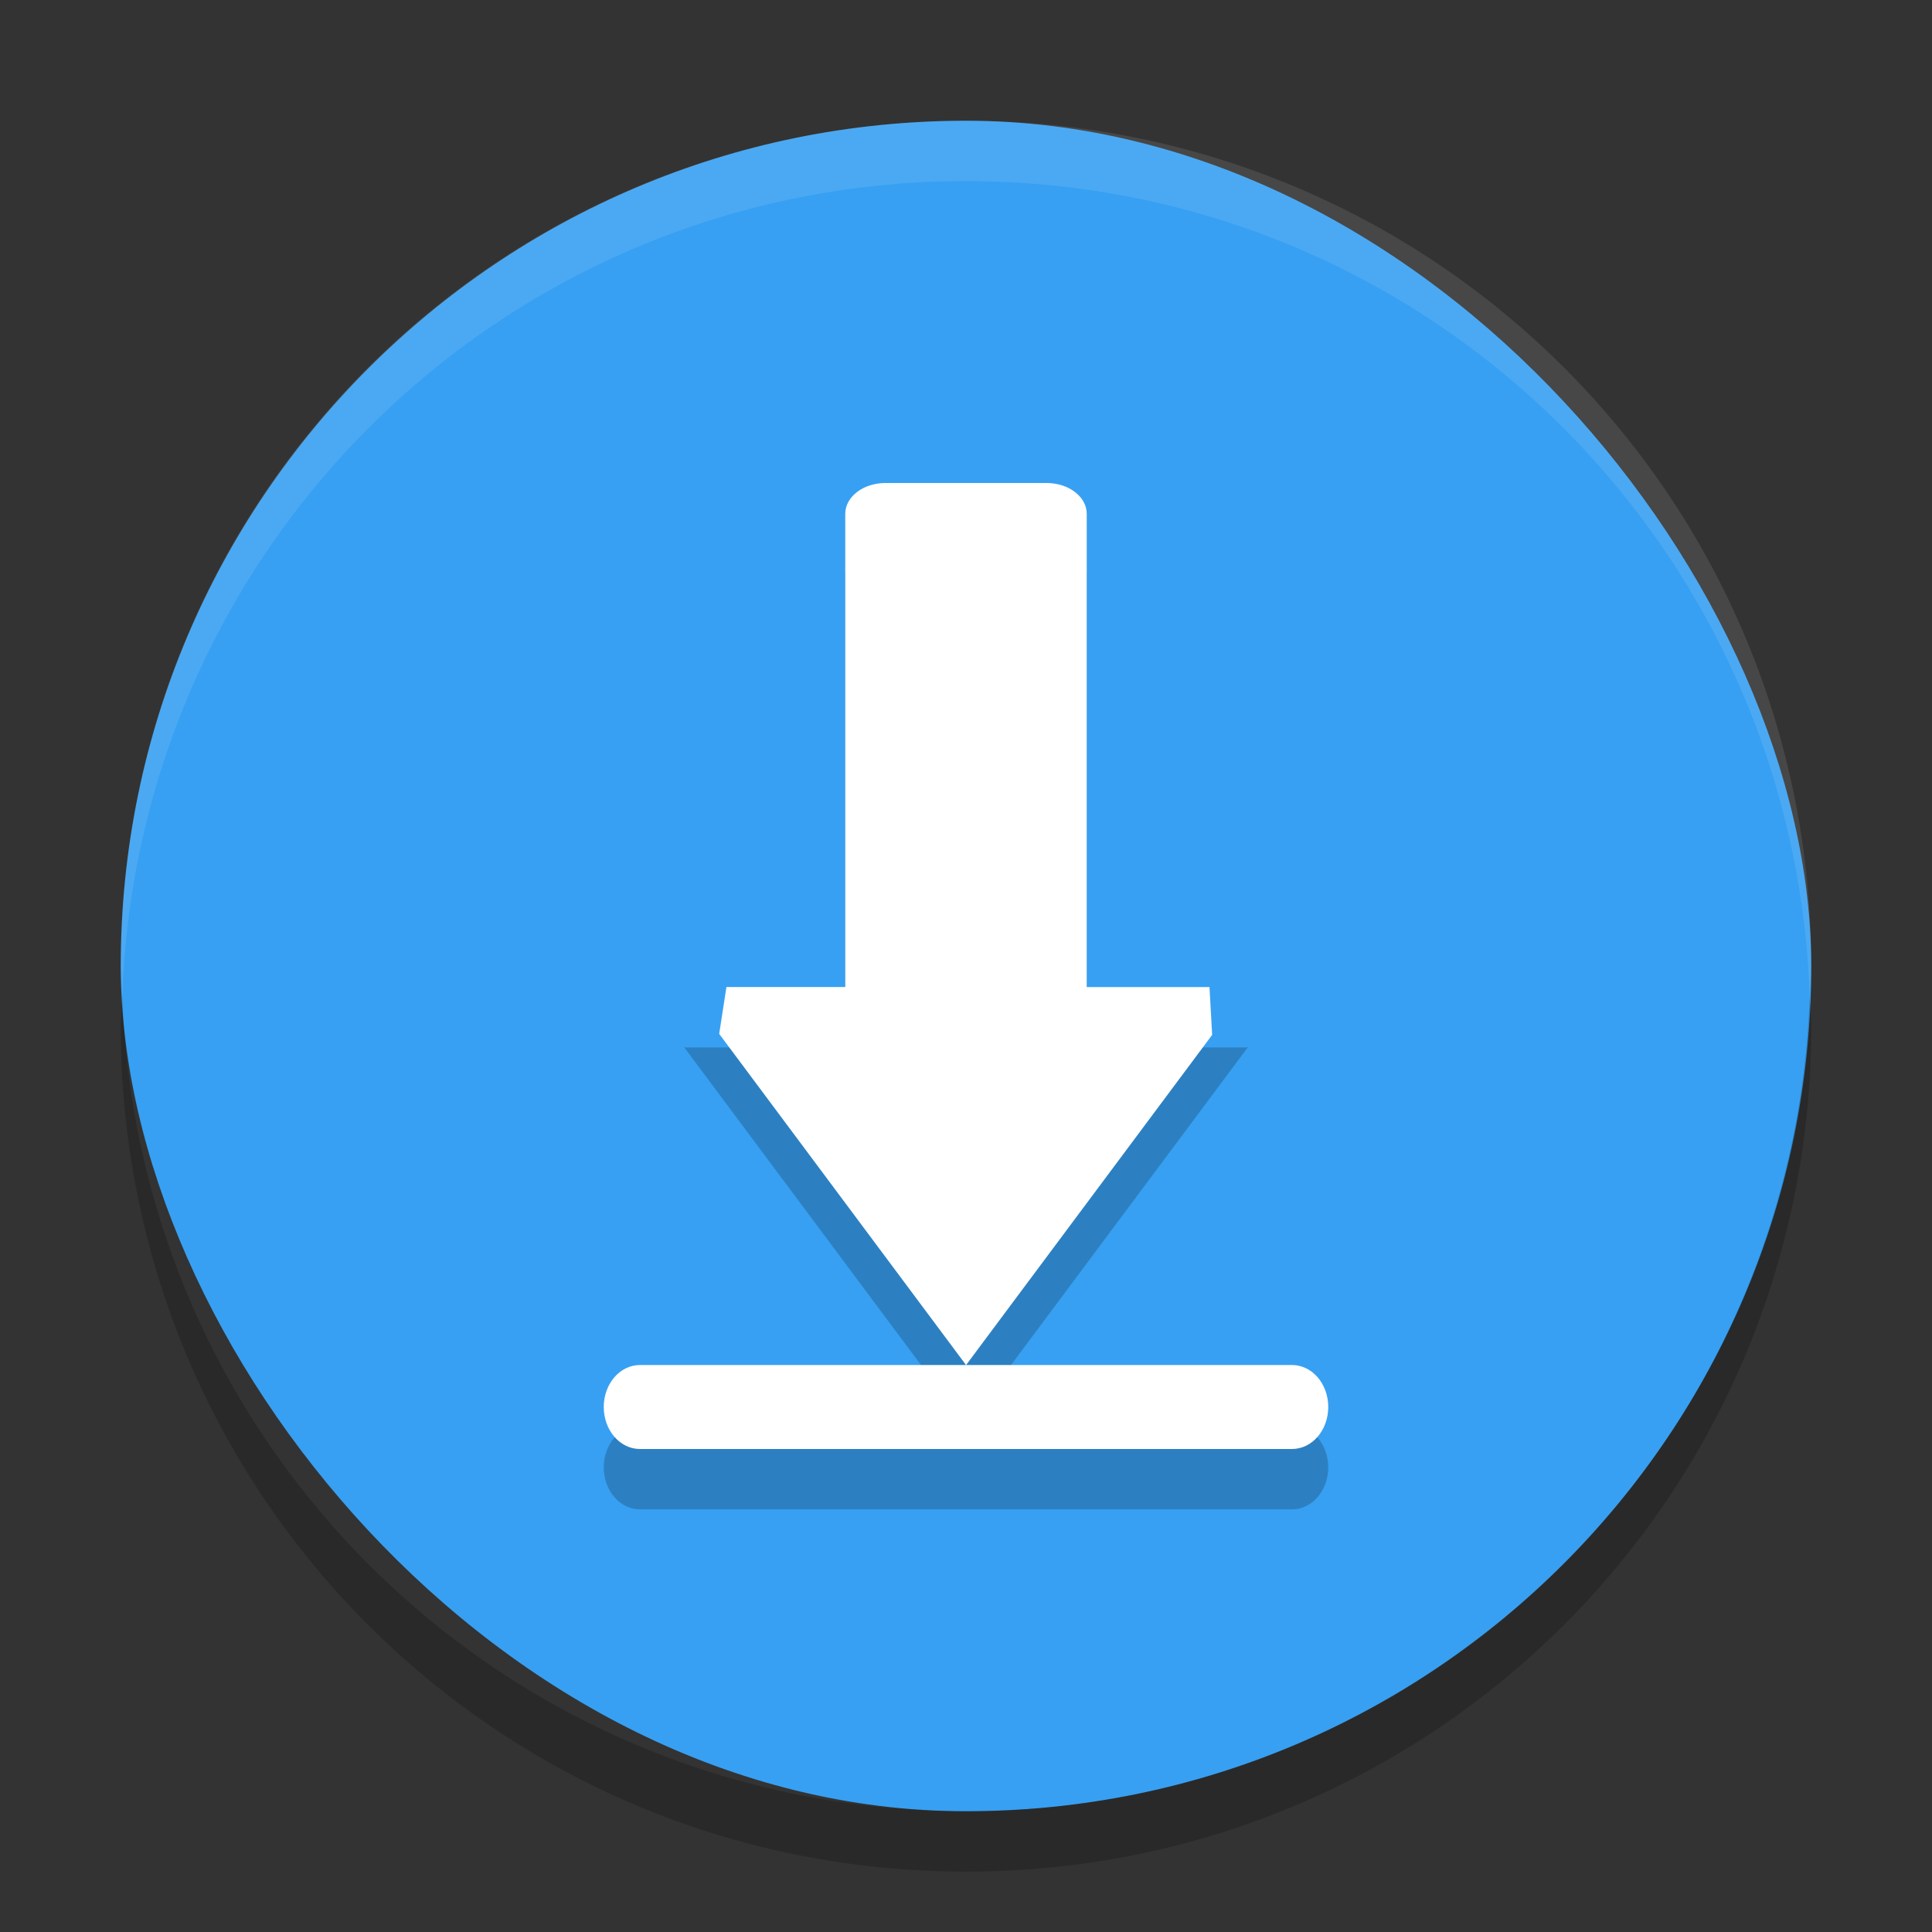 <?xml version="1.0" encoding="UTF-8" standalone="no"?>
<svg
   width="32"
   height="32"
   version="1"
   id="svg642305"
   sodipodi:docname="kget.svg"
   inkscape:version="1.1.2 (0a00cf5339, 2022-02-04)"
   xmlns:inkscape="http://www.inkscape.org/namespaces/inkscape"
   xmlns:sodipodi="http://sodipodi.sourceforge.net/DTD/sodipodi-0.dtd"
   xmlns="http://www.w3.org/2000/svg"
   xmlns:svg="http://www.w3.org/2000/svg">
  <rect width="100%" height="100%" fill="#333333" stroke="none"/>
  <defs
     id="defs642309" />
  <sodipodi:namedview
     id="namedview642307"
     pagecolor="#ffffff"
     bordercolor="#666666"
     borderopacity="1.0"
     inkscape:pageshadow="2"
     inkscape:pageopacity="0.0"
     inkscape:pagecheckerboard="0"
     showgrid="false"
     inkscape:zoom="25.84375"
     inkscape:cx="15.980653"
     inkscape:cy="16"
     inkscape:window-width="1920"
     inkscape:window-height="1051"
     inkscape:window-x="0"
     inkscape:window-y="29"
     inkscape:window-maximized="1"
     inkscape:current-layer="svg642305" />
  <rect
     fill="#37a0f2"
     width="28"
     height="28"
     x="2"
     y="2"
     rx="14"
     ry="14"
     id="rect642295" />
  <path
     opacity=".2"
     d="m14.667 9c-0.37 0-0.667 0.228-0.667 0.512v7.836h-2.667l4.667 6.261 4.667-6.261h-2.667v-7.836c0-0.284-0.297-0.512-0.667-0.512h-2.667zm1.333 14.609h-5.4c-0.332 0-0.6 0.31-0.6 0.695 0 0.386 0.268 0.696 0.6 0.696h10.799c0.333 0 0.601-0.31 0.601-0.696 0-0.385-0.268-0.695-0.6-0.695h-5.4z"
     id="path642297" />
  <path
     fill="#fff"
     opacity=".1"
     d="m16 2c-7.756 0-14 6.244-14 14 0 0.169 0.02 0.333 0.025 0.5 0.264-7.521 6.388-13.5 13.975-13.5s13.711 5.979 13.975 13.5c0.006-0.167 0.025-0.331 0.025-0.5 0-7.756-6.244-14-14-14z"
     id="path642299" />
  <path
     fill="#ffffff"
     d="M 14.667,8 C 14.297,8 14,8.228 14,8.512 v 7.836 h -1.968 v 0 l -0.12,0.776 3.759,5.043 0.33,0.443 0.347,-0.466 3.729,-5.003 -0.044,-0.792 v 0 H 18 V 8.512 c 0,-0.284 -0.297,-0.512 -0.667,-0.512 h -2.667 z M 16,22.609 h -5.4 c -0.332,0 -0.6,0.31 -0.6,0.695 0,0.386 0.268,0.696 0.6,0.696 h 10.799 c 0.333,0 0.601,-0.31 0.601,-0.696 0,-0.385 -0.268,-0.695 -0.6,-0.695 z"
     id="path642301"
     sodipodi:nodetypes="cscccccccccccsscccsssssscc" />
  <path
     opacity=".2"
     d="m2.025 16.5c-0.006 0.167-0.025 0.331-0.025 0.5 0 7.756 6.244 14 14 14s14-6.244 14-14c0-0.169-0.02-0.333-0.025-0.5-0.264 7.521-6.388 13.5-13.975 13.5-7.587 0-13.711-5.979-13.975-13.5z"
     id="path642303" />
</svg>
